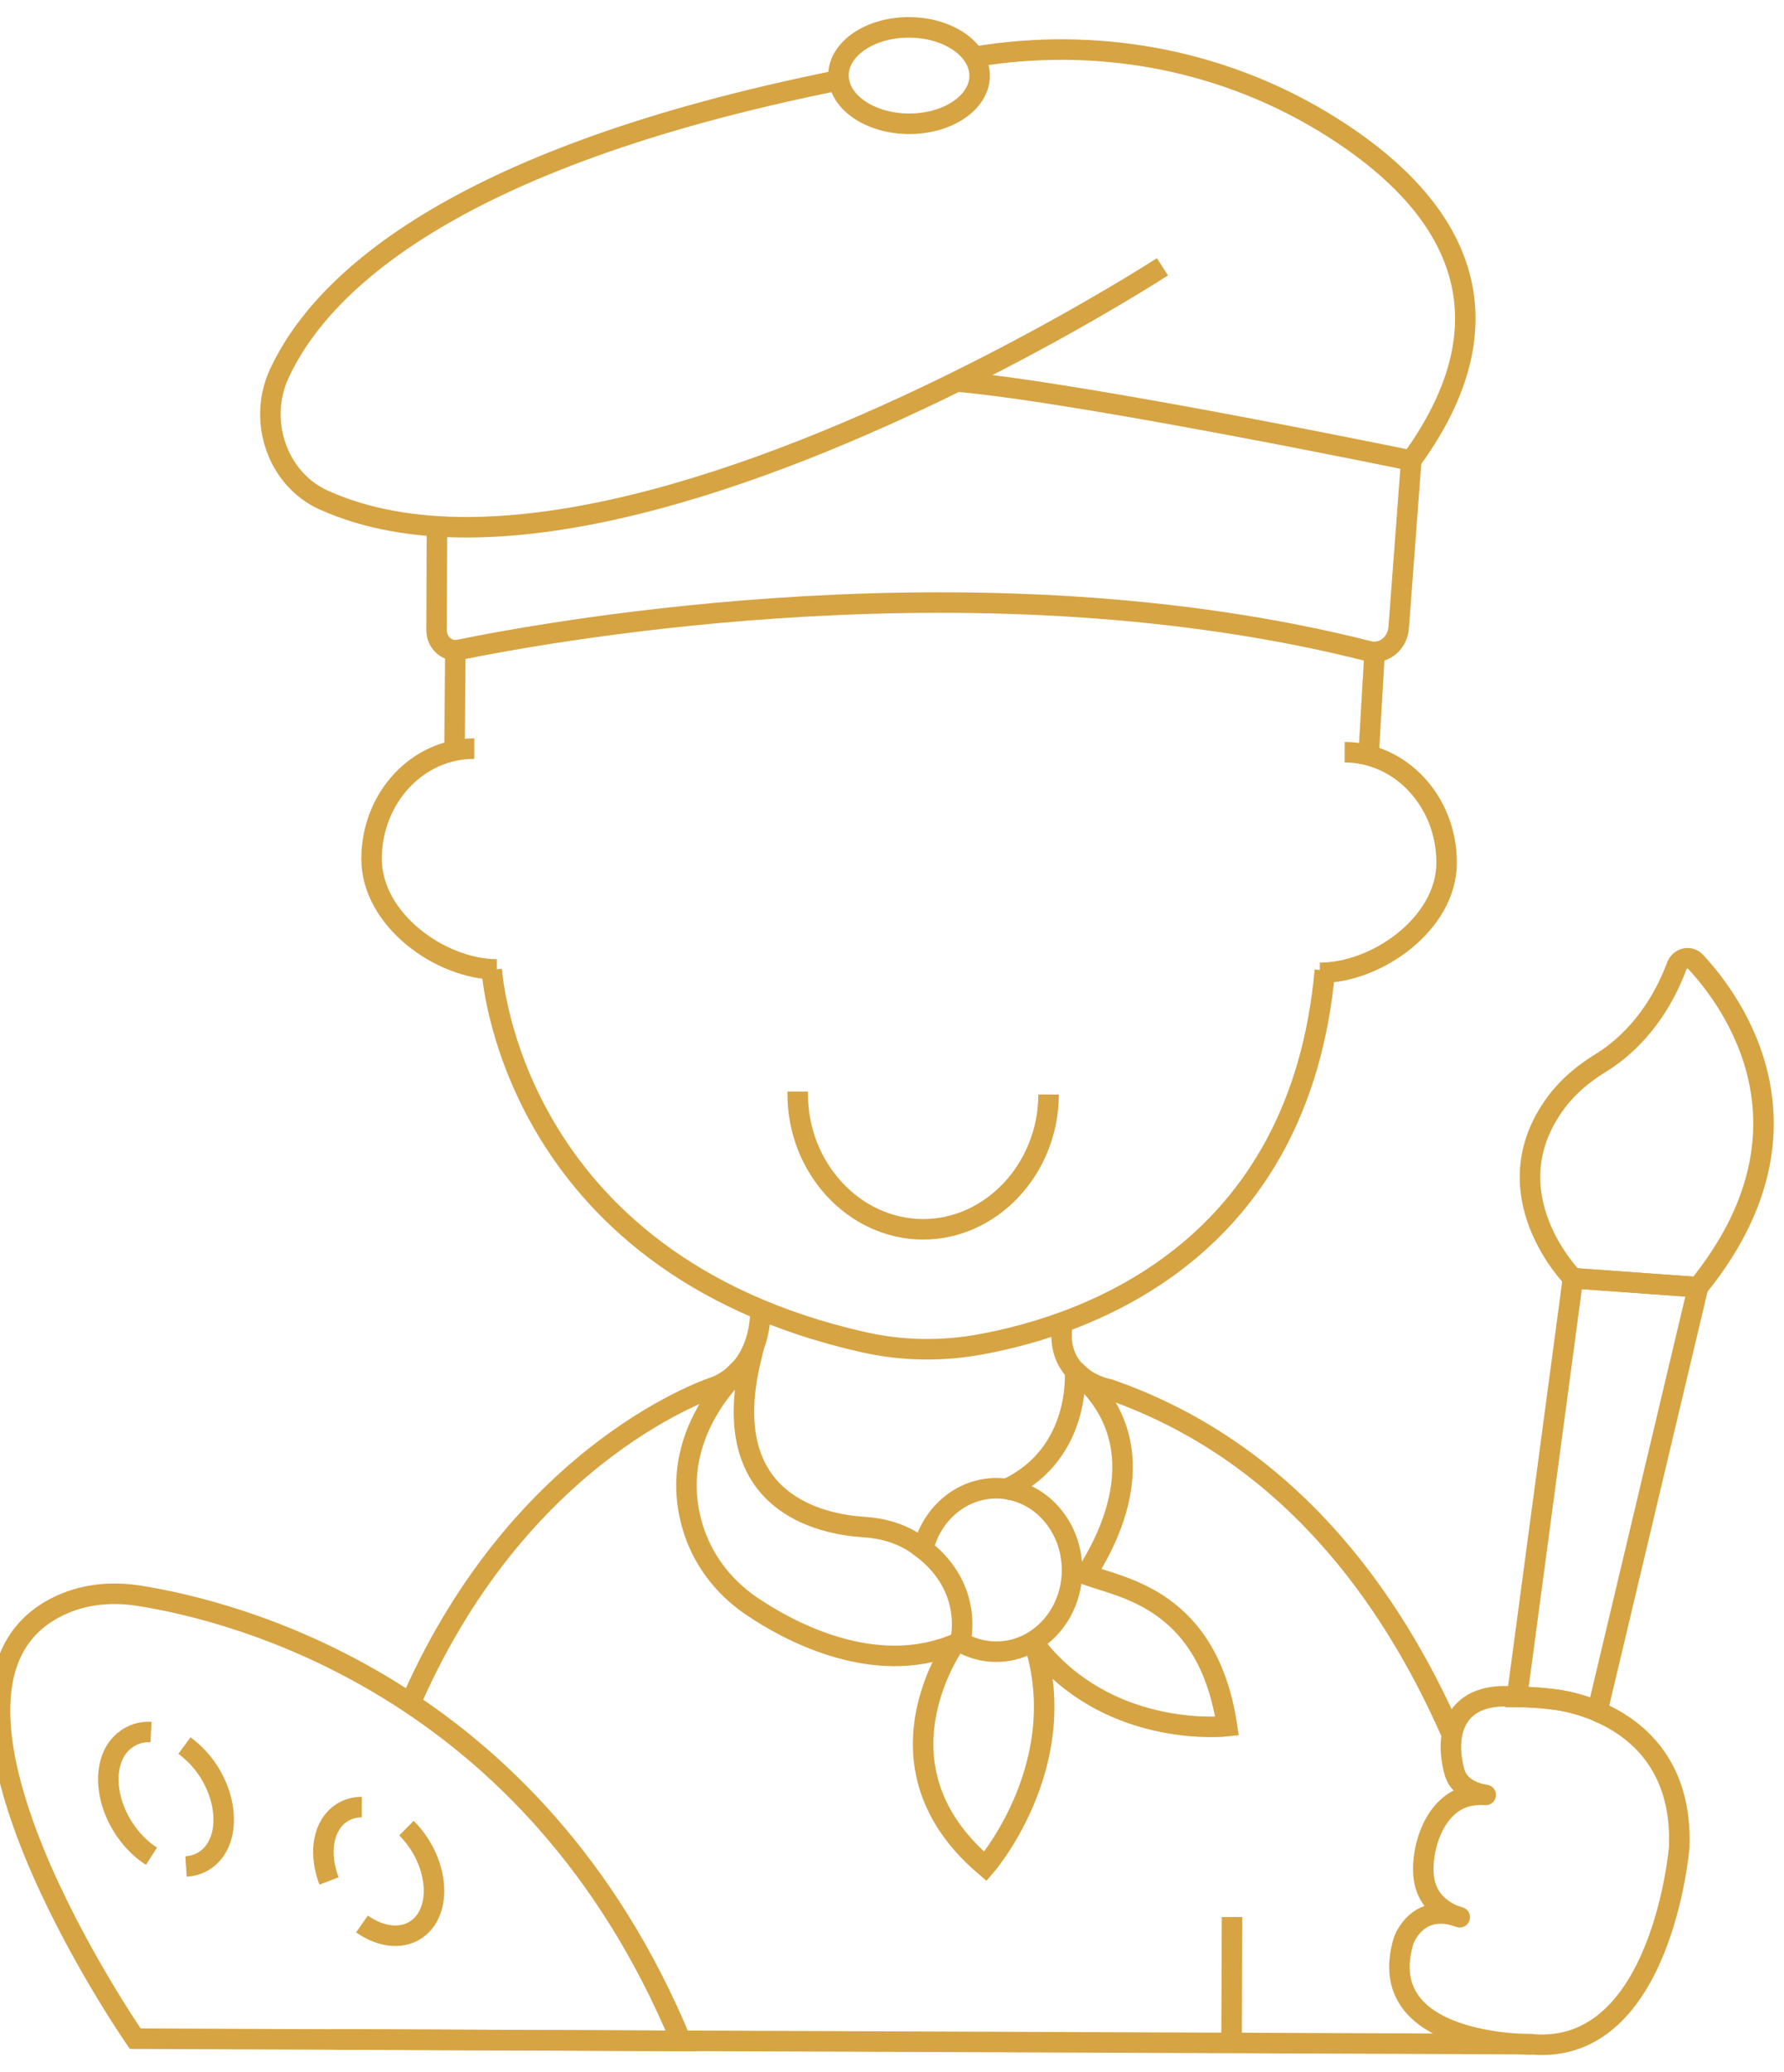 <svg width="87" height="101" viewBox="0 0 87 101" fill="none" xmlns="http://www.w3.org/2000/svg">
<path d="M47.505 2.772C47.706 2.741 47.907 2.71 48.108 2.679C53.94 1.839 59.91 3.009 64.978 6.214C70.207 9.516 74.385 14.808 68.816 22.448C68.816 22.448 52.721 19.12 46.654 18.595" stroke="#D6A443" stroke-miterlimit="10"/>
<path d="M40.908 3.91C21.753 7.749 15.568 14.014 13.627 18.192C12.537 20.526 13.545 23.37 15.792 24.375C24.177 28.146 37.51 23.113 46.654 18.599C47.285 18.285 47.897 17.976 48.49 17.672C53.385 15.147 56.688 13.004 56.688 13.004" stroke="#D6A443" stroke-miterlimit="10"/>
<path d="M21.309 25.647L21.29 30.707C21.29 31.325 21.806 31.789 22.37 31.676C27.275 30.676 47.988 26.992 66.742 31.737C67.454 31.918 68.147 31.382 68.209 30.599L68.821 22.453" stroke="#D6A443" stroke-miterlimit="10"/>
<path d="M66.751 36.668L67.034 31.815" stroke="#D6A443" stroke-miterlimit="10"/>
<path d="M23.981 47.251C23.981 47.251 24.779 61.523 42.132 65.423C43.992 65.84 45.909 65.871 47.783 65.531C53.122 64.562 63.381 60.93 64.61 47.297" stroke="#D6A443" stroke-miterlimit="10"/>
<path d="M22.206 31.712L22.164 36.746" stroke="#D6A443" stroke-miterlimit="10"/>
<path d="M16.232 99.402L33.212 99.469L74.672 99.633C74.72 99.633 74.744 99.633 74.744 99.633" stroke="#D6A443" stroke-miterlimit="10"/>
<path d="M51.827 64.444C51.339 67.242 54.093 67.716 54.093 67.716C62.745 70.714 67.808 77.742 70.762 84.45V84.455" stroke="#D6A443" stroke-miterlimit="10"/>
<path d="M71.961 87.491C71.947 87.445 71.928 87.398 71.914 87.351" stroke="#D6A443" stroke-miterlimit="10"/>
<path d="M37.079 63.831C37.079 63.831 37.228 66.593 34.928 67.572C34.928 67.572 25.544 70.503 20.09 82.843C20.066 82.905 20.037 82.961 20.013 83.018" stroke="#D6A443" stroke-miterlimit="10"/>
<path d="M6.595 99.366C6.595 99.366 -5.466 81.972 3.033 78.201C4.205 77.681 5.495 77.578 6.753 77.773C11.404 78.5 26.003 82.122 33.212 99.475L6.595 99.366Z" stroke="#D6A443" stroke-miterlimit="10"/>
<path d="M60.082 93.436L60.059 99.618" stroke="#D6A443" stroke-miterlimit="10"/>
<path d="M73.984 82.709C71.02 82.39 70.384 84.399 70.934 86.377C71.087 86.913 71.517 87.197 71.914 87.351C72.115 87.423 72.311 87.465 72.454 87.485C72.282 87.47 72.12 87.47 71.962 87.49C69.887 87.629 69.194 90.371 69.466 91.705C69.758 93.132 71.187 93.446 71.187 93.446C69.108 92.679 68.453 94.58 68.453 94.58C66.885 99.768 74.744 99.644 74.744 99.644C81.064 100.149 81.891 90.03 81.891 90.03C82.044 85.976 79.735 84.193 77.899 83.415" stroke="#D6A443" stroke-miterlimit="10" stroke-linejoin="round"/>
<path d="M73.984 82.709C74.491 82.704 75.069 82.745 75.724 82.822C75.724 82.822 76.714 82.904 77.904 83.404" stroke="#D6A443" stroke-miterlimit="10"/>
<path d="M82.809 62.739L77.899 83.405C76.709 82.905 75.719 82.822 75.719 82.822C75.064 82.74 74.486 82.704 73.979 82.709L76.709 62.301L82.809 62.739Z" stroke="#D6A443" stroke-miterlimit="10"/>
<path d="M82.694 46.885C84.501 48.828 89.071 55.026 82.804 62.739L76.709 62.301C76.709 62.301 72.593 58.163 75.896 53.722C76.489 52.929 77.249 52.305 78.076 51.8C79.028 51.218 80.729 49.853 81.767 47.091C81.92 46.684 82.407 46.576 82.694 46.885Z" stroke="#D6A443" stroke-miterlimit="10"/>
<path d="M47.773 3.697C47.778 2.4 46.24 1.342 44.34 1.334C42.439 1.327 40.894 2.372 40.889 3.67C40.885 4.967 42.422 6.025 44.323 6.033C46.224 6.041 47.769 4.995 47.773 3.697Z" stroke="#D6A443" stroke-miterlimit="10"/>
<path d="M24.23 47.251C21.471 47.241 18.111 44.819 18.12 41.847C18.13 38.874 20.372 36.478 23.13 36.488" stroke="#D6A443" stroke-miterlimit="10"/>
<path d="M65.575 36.663C68.334 36.673 70.557 39.09 70.547 42.062C70.537 45.035 67.12 47.426 64.361 47.416" stroke="#D6A443" stroke-miterlimit="10"/>
<path d="M51.138 53.347C51.124 56.964 48.351 59.931 44.995 59.916C41.64 59.9 38.886 56.912 38.901 53.295C38.901 53.264 38.901 53.233 38.901 53.202" stroke="#D6A443" stroke-miterlimit="10"/>
<path d="M8.995 85.079C9.396 85.372 9.745 85.733 10.013 86.099C11.15 87.67 11.213 89.659 10.156 90.55C9.845 90.813 9.473 90.947 9.071 90.973" stroke="#D6A443" stroke-miterlimit="10"/>
<path d="M7.388 90.473C6.953 90.195 6.533 89.804 6.179 89.314C5.041 87.743 4.979 85.754 6.036 84.863C6.447 84.517 6.901 84.394 7.364 84.419" stroke="#D6A443" stroke-miterlimit="10"/>
<path d="M19.822 89.103C19.994 89.273 20.157 89.463 20.305 89.669C21.395 91.174 21.457 93.091 20.439 93.941C19.707 94.559 18.613 94.451 17.652 93.776" stroke="#D6A443" stroke-miterlimit="10"/>
<path d="M16.046 91.679C15.568 90.432 15.711 89.144 16.495 88.484C16.82 88.212 17.217 88.078 17.642 88.078" stroke="#D6A443" stroke-miterlimit="10"/>
<path d="M46.884 79.726C46.855 79.917 46.827 80.025 46.827 80.025H46.822C46.559 80.148 46.291 80.251 46.028 80.339H46.023C42.285 81.555 38.423 79.494 36.616 78.258C35.272 77.341 34.216 75.975 33.752 74.332C32.375 69.494 36.606 66.279 36.606 66.279C34.943 73.286 40.067 74.301 42.142 74.429C43.055 74.486 43.958 74.744 44.728 75.28C44.828 75.352 44.924 75.419 45.015 75.496" stroke="#D6A443" stroke-miterlimit="10"/>
<path d="M49.284 72.611H49.279C49.202 72.564 49.159 72.538 49.159 72.538C52.773 70.792 52.42 66.809 52.42 66.809C56.497 70.199 54.231 74.795 52.955 76.743V76.748" stroke="#D6A443" stroke-miterlimit="10" stroke-linejoin="round"/>
<path d="M52.224 75.842C52.224 75.836 52.224 75.836 52.224 75.83" stroke="#D6A443" stroke-miterlimit="10" stroke-linejoin="round"/>
<path d="M46.44 80.282C45.474 81.854 43.098 86.764 48.055 90.968C48.055 90.968 52.147 86.259 50.551 80.457C50.512 80.308 50.469 80.159 50.422 80.009" stroke="#D6A443" stroke-miterlimit="10"/>
<path d="M50.441 80.009C50.551 80.159 50.67 80.421 50.794 80.56C54.399 84.759 59.839 84.136 59.839 84.136C58.911 77.964 54.781 77.407 52.955 76.748V76.743C52.692 76.65 52.496 76.588 52.386 76.552C52.319 76.531 52.281 76.521 52.281 76.521" stroke="#D6A443" stroke-miterlimit="10"/>
<path d="M46.884 79.726C46.984 78.994 47.027 77.057 45.015 75.496C45.435 73.79 46.874 72.538 48.586 72.538C48.825 72.538 49.054 72.564 49.279 72.611H49.284C50.785 72.92 51.961 74.208 52.224 75.831C52.224 75.836 52.224 75.836 52.224 75.841C52.262 76.062 52.281 76.289 52.281 76.521C52.281 78.02 51.511 79.329 50.374 80.009C50.307 80.05 50.24 80.086 50.168 80.123C49.69 80.365 49.155 80.504 48.586 80.504C47.95 80.504 47.348 80.329 46.827 80.025H46.822" stroke="#D6A443" stroke-miterlimit="10"/>
</svg>
